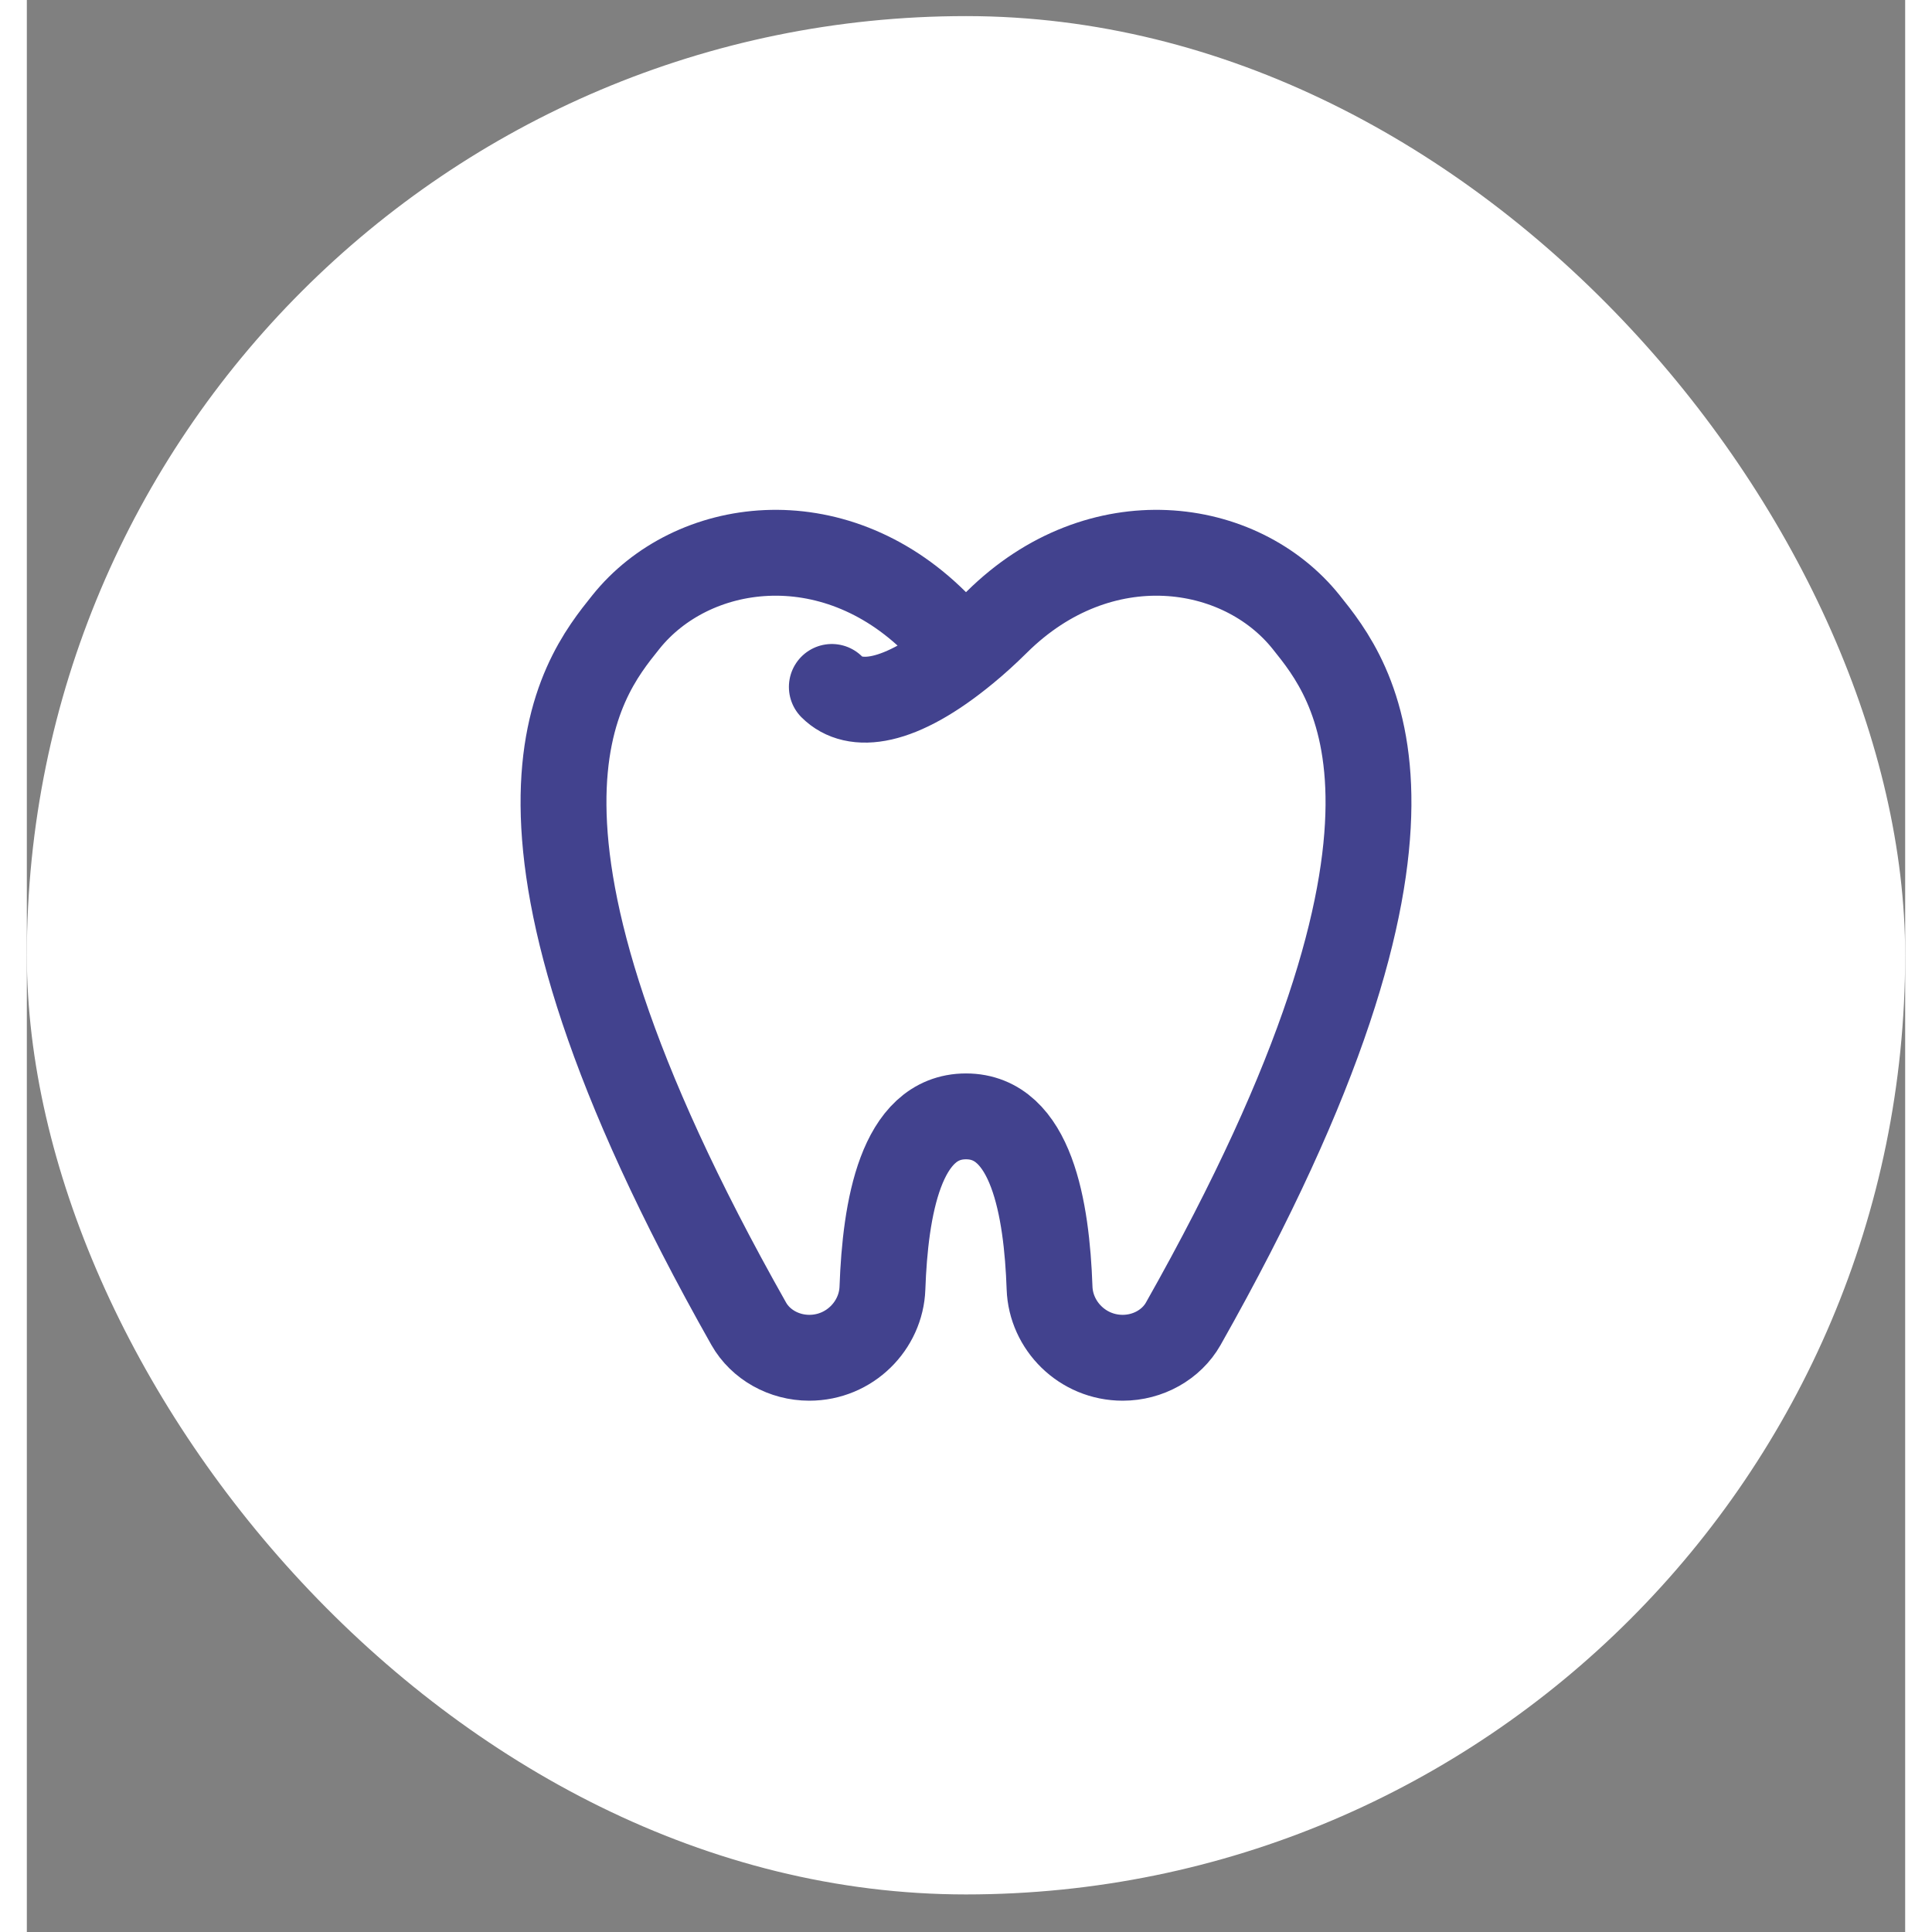 <svg width="20" height="20" viewBox="0 0 35 36" fill="none" xmlns="http://www.w3.org/2000/svg">
<rect x="0" y="0" width="35" height="36" fill="#808080" stroke="none"/>
<rect y="0.3" width="35" height="35" rx="17.5" fill="white"/>
<path d="M15 12.8C15.417 13.217 16.253 13.143 17.5 12.113M17.5 12.113C17.316 11.962 17.124 11.788 16.926 11.592C15.004 9.688 12.387 10.061 11.162 11.592C10.315 12.65 8.148 15.283 13.452 24.667C13.672 25.055 14.109 25.3 14.58 25.3C15.332 25.3 15.919 24.7 15.943 24C15.996 22.515 16.283 20.802 17.5 20.802C18.717 20.802 19.005 22.515 19.057 24C19.081 24.7 19.668 25.3 20.42 25.3C20.891 25.3 21.328 25.055 21.548 24.667C26.852 15.283 24.685 12.65 23.838 11.592C22.613 10.061 19.996 9.688 18.074 11.592C17.876 11.788 17.684 11.962 17.5 12.113Z" stroke="#42428E" stroke-width="1.6" stroke-linecap="round" stroke-linejoin="round"/>
</svg>
